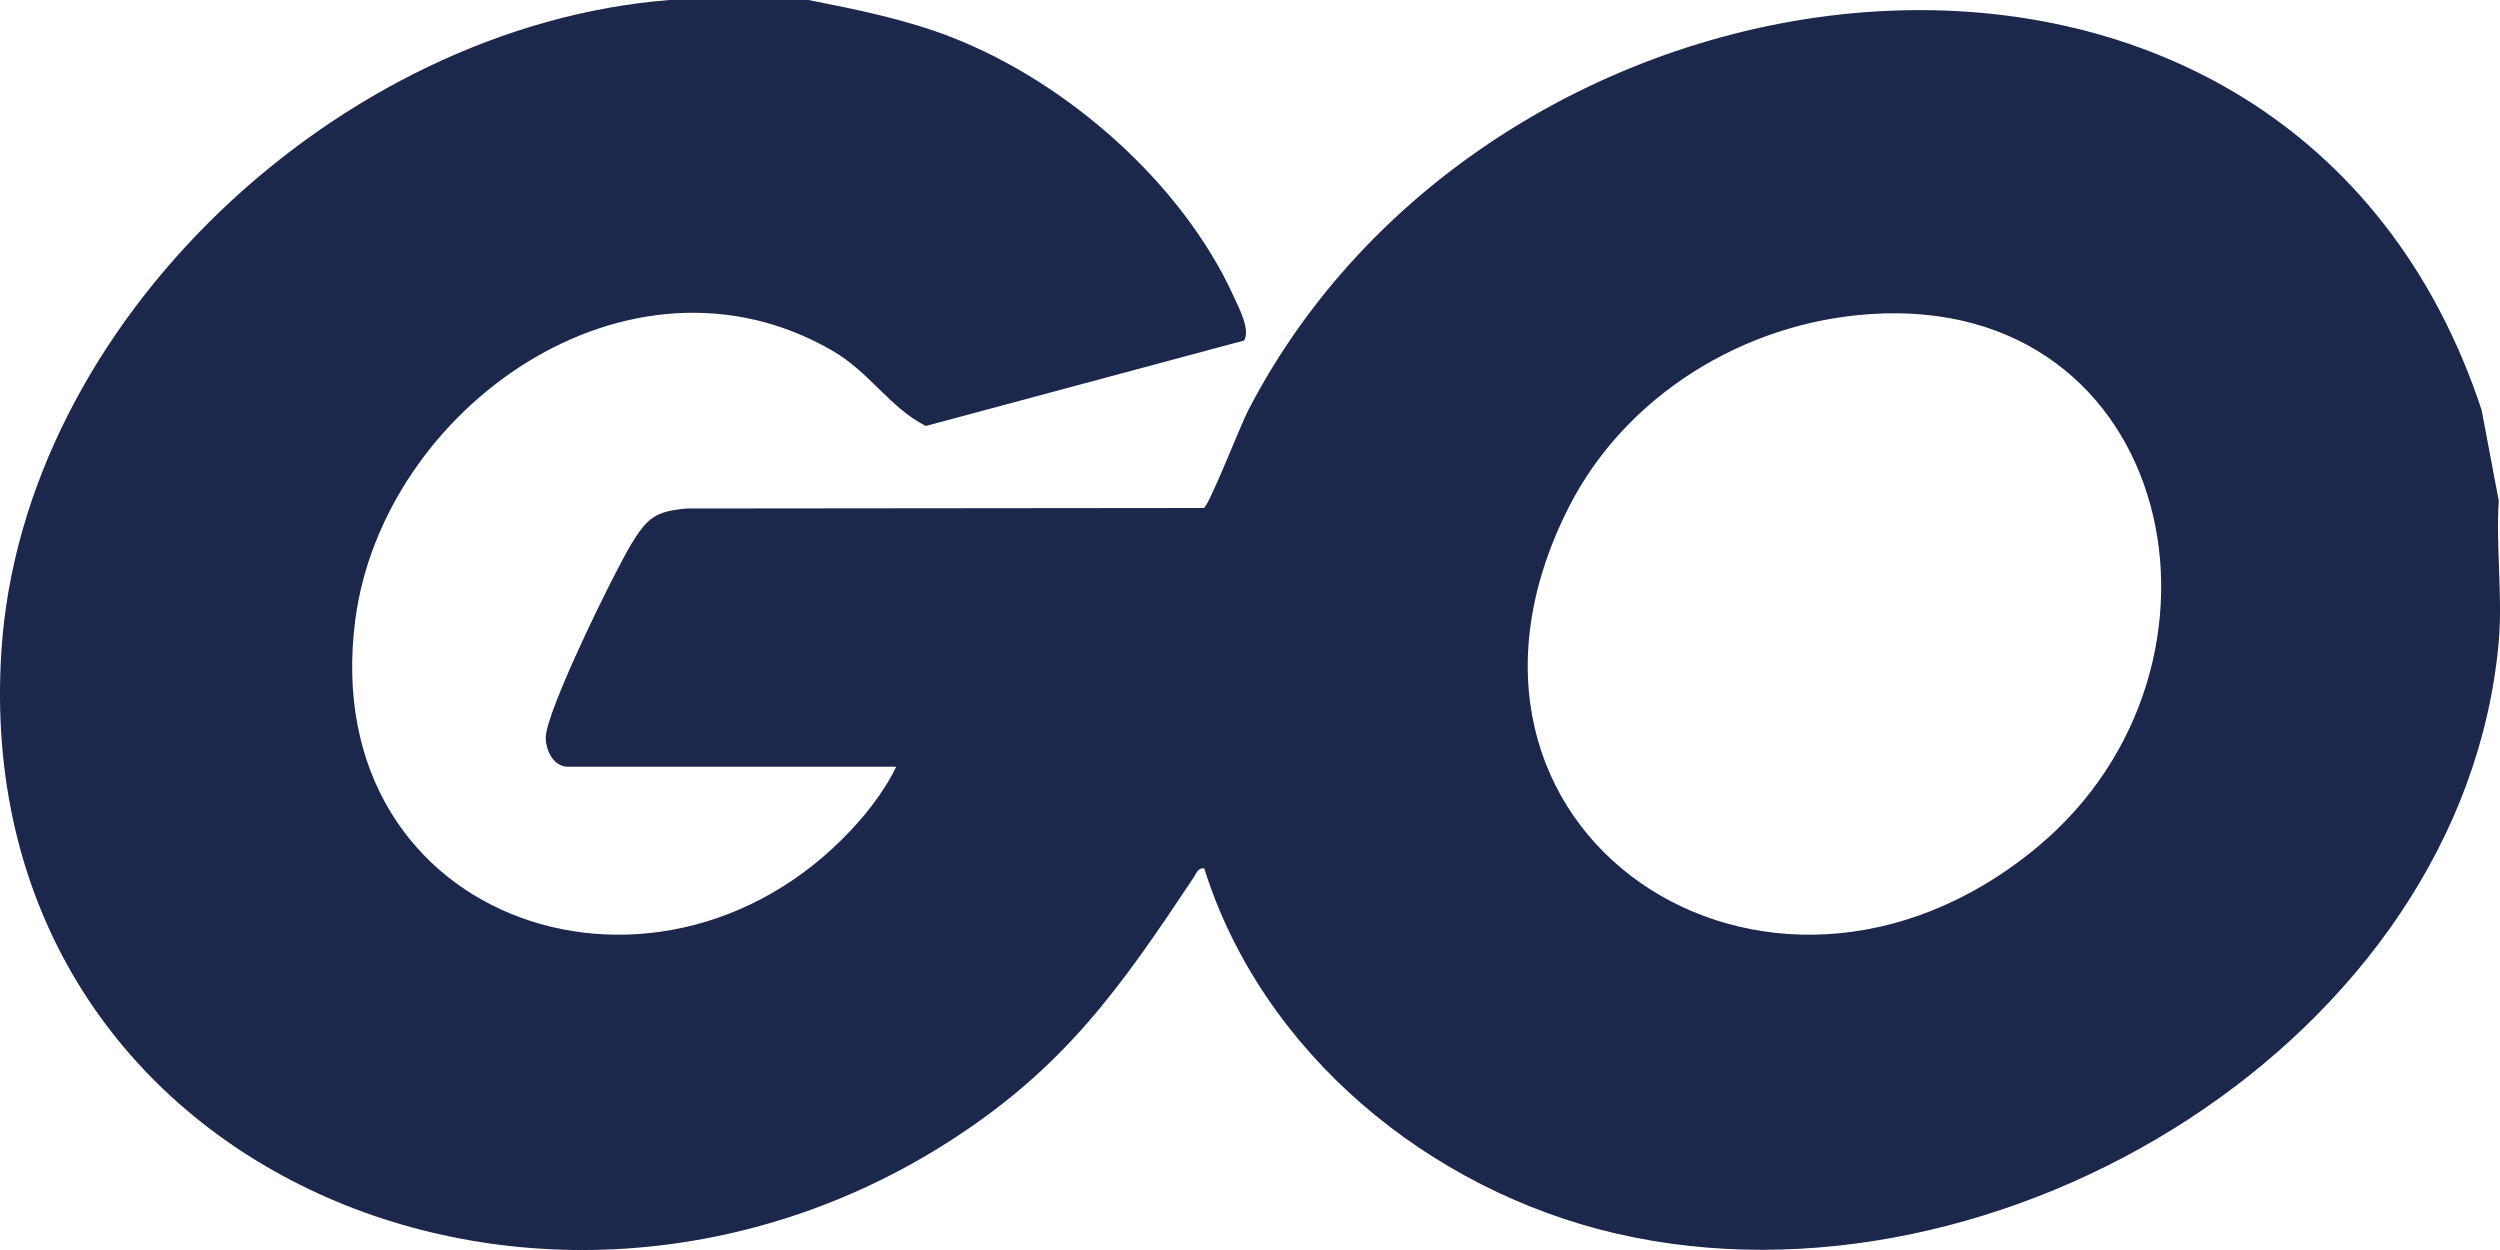 <svg width="20" height="10" viewBox="0 0 20 10" fill="none" xmlns="http://www.w3.org/2000/svg">
<path d="M6.468 0C6.856 0.077 7.243 0.154 7.613 0.298C8.541 0.66 9.456 1.466 9.868 2.368C9.908 2.455 10.005 2.639 9.953 2.724L7.406 3.408C7.113 3.256 6.957 2.977 6.657 2.804C5.027 1.864 3.061 3.269 2.842 4.961C2.524 7.415 5.349 8.323 6.883 6.558C6.986 6.439 7.103 6.277 7.169 6.134H4.544C4.427 6.134 4.366 6.003 4.366 5.9C4.366 5.695 4.914 4.576 5.052 4.35C5.178 4.145 5.241 4.089 5.497 4.068L9.63 4.064C9.671 4.051 9.925 3.399 9.984 3.286C12.005 -0.625 18.327 -1.333 19.853 3.28L19.99 4.006C19.966 4.371 20.022 4.772 19.99 5.133C19.707 8.308 15.997 10.575 12.932 9.869C11.426 9.521 10.095 8.417 9.634 6.947C9.582 6.94 9.571 6.987 9.549 7.02C8.968 7.893 8.526 8.53 7.611 9.12C4.311 11.251 -0.254 9.344 0.011 5.211C0.179 2.579 2.711 0.21 5.355 0H6.468ZM14.956 2.513C13.947 2.582 13.002 3.167 12.55 4.058C11.239 6.645 14.136 8.574 16.299 6.776C18.05 5.321 17.404 2.345 14.956 2.513L14.956 2.513Z" fill="#1C274C"/>
</svg>
